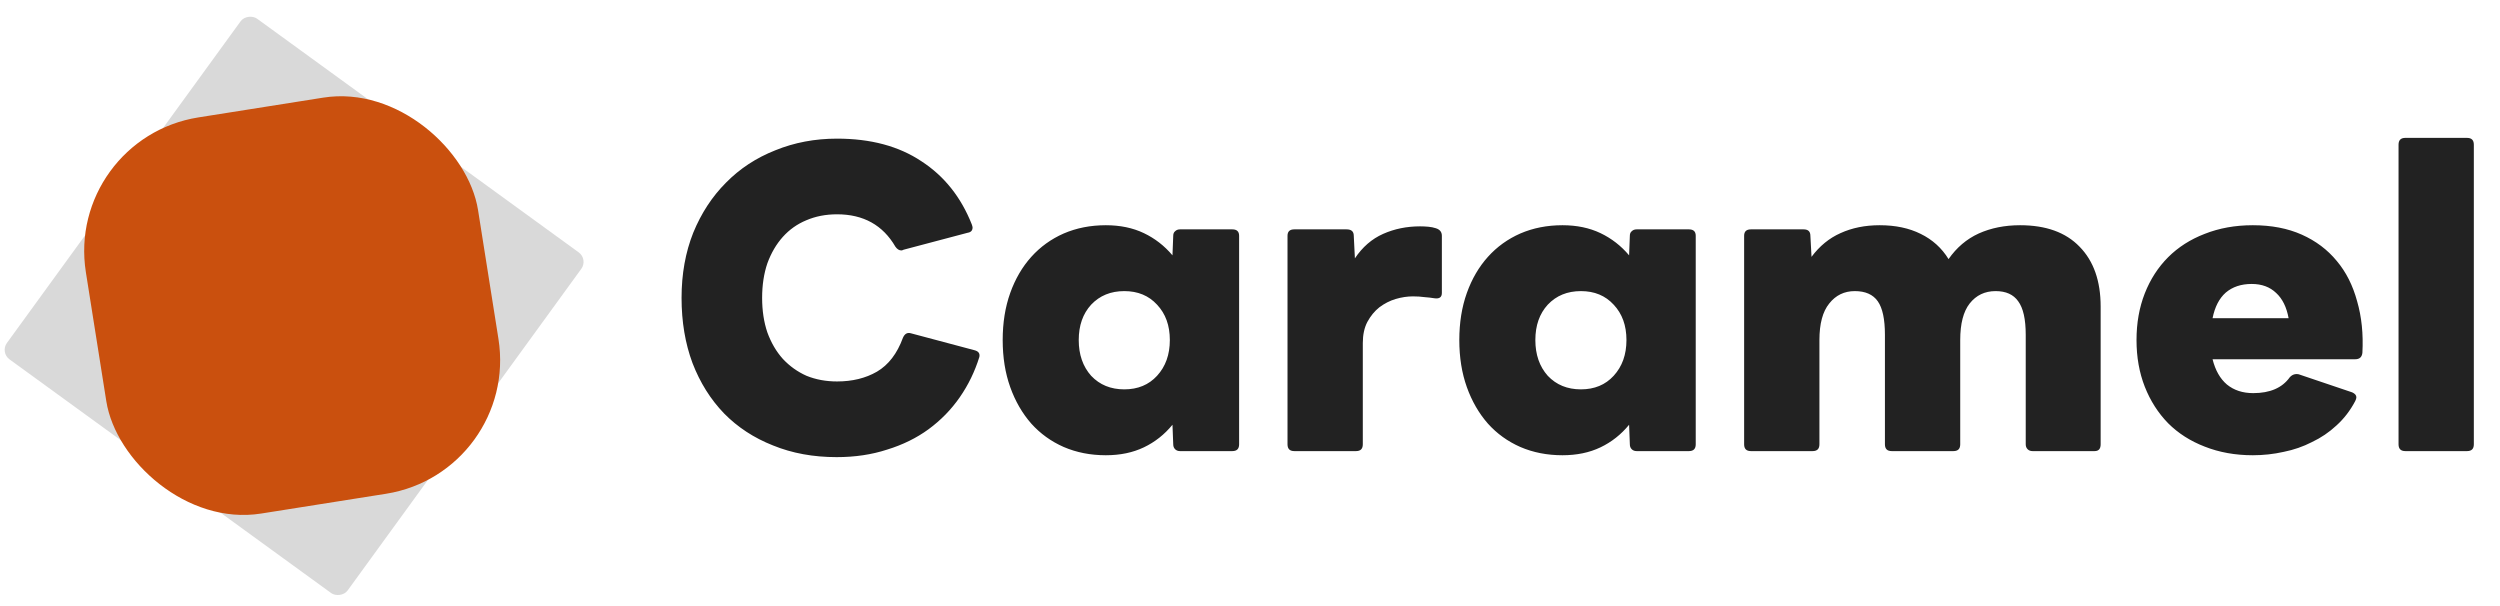 <svg width="425" height="103" viewBox="0 0 425 103" fill="none" xmlns="http://www.w3.org/2000/svg">
<rect y="59.919" width="71.592" height="71.592" rx="2" transform="rotate(-54 0 59.919)" fill="#D9D9D9"/>
<rect x="11" y="23.559" width="67.501" height="68.183" rx="23" transform="rotate(-9 11 23.559)" fill="#CA500E"/>
<path d="M142.233 77.712C138.265 77.712 134.66 77.051 131.417 75.728C128.175 74.448 125.401 72.635 123.097 70.288C120.793 67.899 119.001 65.04 117.721 61.712C116.484 58.384 115.865 54.693 115.865 50.64C115.865 46.587 116.527 42.896 117.849 39.568C119.215 36.24 121.071 33.403 123.417 31.056C125.764 28.667 128.559 26.832 131.801 25.552C135.044 24.229 138.543 23.568 142.297 23.568C148.015 23.568 152.793 24.848 156.633 27.408C160.516 29.925 163.375 33.509 165.209 38.16C165.295 38.416 165.337 38.587 165.337 38.672C165.337 39.184 165.06 39.483 164.505 39.568L153.625 42.448C153.455 42.533 153.327 42.576 153.241 42.576C152.857 42.576 152.516 42.363 152.217 41.936C150.084 38.267 146.777 36.432 142.297 36.432C140.377 36.432 138.628 36.773 137.049 37.456C135.513 38.096 134.191 39.035 133.081 40.272C131.972 41.509 131.097 43.003 130.457 44.752C129.86 46.501 129.561 48.464 129.561 50.64C129.561 52.816 129.86 54.779 130.457 56.528C131.097 58.277 131.972 59.771 133.081 61.008C134.233 62.245 135.577 63.205 137.113 63.888C138.692 64.528 140.42 64.848 142.297 64.848C144.9 64.848 147.161 64.293 149.081 63.184C151.044 62.032 152.516 60.112 153.497 57.424C153.796 56.741 154.244 56.485 154.841 56.656L165.657 59.536C166.34 59.707 166.617 60.091 166.489 60.688C165.721 63.163 164.612 65.445 163.161 67.536C161.711 69.627 159.94 71.44 157.849 72.976C155.801 74.469 153.455 75.621 150.809 76.432C148.207 77.285 145.348 77.712 142.233 77.712ZM187.993 77.392C185.391 77.392 183.001 76.923 180.825 75.984C178.692 75.045 176.857 73.723 175.321 72.016C173.785 70.267 172.591 68.197 171.737 65.808C170.884 63.419 170.457 60.752 170.457 57.808C170.457 54.864 170.884 52.197 171.737 49.808C172.591 47.419 173.785 45.371 175.321 43.664C176.857 41.957 178.692 40.635 180.825 39.696C183.001 38.757 185.391 38.288 187.993 38.288C190.425 38.288 192.58 38.736 194.457 39.632C196.335 40.528 197.956 41.787 199.321 43.408L199.449 40.08C199.449 39.739 199.556 39.483 199.769 39.312C199.983 39.099 200.26 38.992 200.601 38.992H209.497C210.265 38.992 210.649 39.355 210.649 40.08V75.536C210.649 76.304 210.265 76.688 209.497 76.688H200.601C200.26 76.688 199.983 76.581 199.769 76.368C199.556 76.155 199.449 75.877 199.449 75.536L199.321 72.208C197.956 73.872 196.335 75.152 194.457 76.048C192.58 76.944 190.425 77.392 187.993 77.392ZM191.129 66.192C193.433 66.192 195.289 65.424 196.697 63.888C198.148 62.309 198.873 60.283 198.873 57.808C198.873 55.333 198.148 53.328 196.697 51.792C195.289 50.256 193.433 49.488 191.129 49.488C188.825 49.488 186.948 50.256 185.497 51.792C184.089 53.328 183.385 55.333 183.385 57.808C183.385 60.283 184.089 62.309 185.497 63.888C186.948 65.424 188.825 66.192 191.129 66.192ZM220.029 76.688C219.261 76.688 218.877 76.304 218.877 75.536V40.08C218.877 39.355 219.261 38.992 220.029 38.992H228.925C229.736 38.992 230.141 39.355 230.141 40.08L230.333 43.92C231.613 42 233.213 40.613 235.133 39.76C237.053 38.907 239.144 38.48 241.405 38.48C241.875 38.48 242.344 38.501 242.813 38.544C243.283 38.587 243.709 38.672 244.093 38.8C244.776 39.013 245.117 39.44 245.117 40.08V49.808C245.117 50.533 244.691 50.832 243.837 50.704C243.325 50.619 242.771 50.555 242.173 50.512C241.576 50.427 240.915 50.384 240.189 50.384C239.251 50.384 238.269 50.533 237.245 50.832C236.264 51.131 235.347 51.6 234.493 52.24C233.683 52.88 233 53.712 232.445 54.736C231.933 55.717 231.677 56.912 231.677 58.32V75.536C231.677 76.304 231.293 76.688 230.525 76.688H220.029ZM265.618 77.392C263.016 77.392 260.626 76.923 258.45 75.984C256.317 75.045 254.482 73.723 252.946 72.016C251.41 70.267 250.216 68.197 249.362 65.808C248.509 63.419 248.082 60.752 248.082 57.808C248.082 54.864 248.509 52.197 249.362 49.808C250.216 47.419 251.41 45.371 252.946 43.664C254.482 41.957 256.317 40.635 258.45 39.696C260.626 38.757 263.016 38.288 265.618 38.288C268.05 38.288 270.205 38.736 272.082 39.632C273.96 40.528 275.581 41.787 276.946 43.408L277.074 40.08C277.074 39.739 277.181 39.483 277.394 39.312C277.608 39.099 277.885 38.992 278.226 38.992H287.122C287.89 38.992 288.274 39.355 288.274 40.08V75.536C288.274 76.304 287.89 76.688 287.122 76.688H278.226C277.885 76.688 277.608 76.581 277.394 76.368C277.181 76.155 277.074 75.877 277.074 75.536L276.946 72.208C275.581 73.872 273.96 75.152 272.082 76.048C270.205 76.944 268.05 77.392 265.618 77.392ZM268.754 66.192C271.058 66.192 272.914 65.424 274.322 63.888C275.773 62.309 276.498 60.283 276.498 57.808C276.498 55.333 275.773 53.328 274.322 51.792C272.914 50.256 271.058 49.488 268.754 49.488C266.45 49.488 264.573 50.256 263.122 51.792C261.714 53.328 261.01 55.333 261.01 57.808C261.01 60.283 261.714 62.309 263.122 63.888C264.573 65.424 266.45 66.192 268.754 66.192ZM297.654 76.688C296.886 76.688 296.502 76.304 296.502 75.536V40.08C296.502 39.355 296.886 38.992 297.654 38.992H306.614C307.382 38.992 307.766 39.355 307.766 40.08L307.958 43.664C309.324 41.829 310.966 40.485 312.886 39.632C314.849 38.736 317.068 38.288 319.542 38.288C322.23 38.288 324.556 38.779 326.518 39.76C328.524 40.741 330.102 42.171 331.254 44.048C332.62 42.085 334.326 40.635 336.374 39.696C338.465 38.757 340.812 38.288 343.414 38.288C347.809 38.288 351.18 39.504 353.526 41.936C355.916 44.368 357.11 47.76 357.11 52.112V75.536C357.11 76.304 356.769 76.688 356.086 76.688H345.526C345.185 76.688 344.908 76.581 344.694 76.368C344.481 76.155 344.374 75.877 344.374 75.536V56.912C344.374 54.267 343.948 52.368 343.094 51.216C342.284 50.064 341.004 49.488 339.254 49.488C337.42 49.488 335.948 50.192 334.838 51.6C333.772 52.965 333.238 55.035 333.238 57.808V75.536C333.238 76.304 332.854 76.688 332.086 76.688H321.59C320.822 76.688 320.438 76.304 320.438 75.536V56.912C320.438 54.267 320.033 52.368 319.222 51.216C318.412 50.064 317.11 49.488 315.318 49.488C313.526 49.488 312.076 50.192 310.966 51.6C309.857 52.965 309.302 55.035 309.302 57.808V75.536C309.302 76.304 308.918 76.688 308.15 76.688H297.654ZM382.983 77.392C379.997 77.392 377.266 76.901 374.791 75.92C372.359 74.981 370.29 73.659 368.583 71.952C366.877 70.203 365.554 68.133 364.615 65.744C363.677 63.355 363.207 60.709 363.207 57.808C363.207 54.907 363.677 52.261 364.615 49.872C365.554 47.483 366.877 45.435 368.583 43.728C370.29 42.021 372.359 40.699 374.791 39.76C377.266 38.779 379.997 38.288 382.983 38.288C386.141 38.288 388.914 38.821 391.303 39.888C393.693 40.955 395.677 42.448 397.255 44.368C398.834 46.245 399.986 48.528 400.711 51.216C401.479 53.861 401.778 56.784 401.607 59.984C401.522 60.709 401.117 61.072 400.391 61.072H376.135C376.605 62.949 377.415 64.379 378.567 65.36C379.762 66.341 381.255 66.832 383.047 66.832C385.906 66.832 387.975 65.936 389.255 64.144C389.682 63.675 390.194 63.504 390.791 63.632L399.879 66.704C400.349 66.917 400.583 67.195 400.583 67.536C400.583 67.707 400.519 67.92 400.391 68.176C399.538 69.797 398.471 71.184 397.191 72.336C395.954 73.488 394.567 74.427 393.031 75.152C391.538 75.92 389.938 76.475 388.231 76.816C386.525 77.2 384.775 77.392 382.983 77.392ZM389.063 54.096C388.722 52.219 388.018 50.789 386.951 49.808C385.885 48.784 384.498 48.272 382.791 48.272C380.999 48.272 379.527 48.763 378.375 49.744C377.266 50.725 376.519 52.176 376.135 54.096H389.063ZM408.904 76.688C408.136 76.688 407.752 76.304 407.752 75.536V24.592C407.752 23.824 408.136 23.44 408.904 23.44H419.4C420.168 23.44 420.552 23.824 420.552 24.592V75.536C420.552 76.304 420.168 76.688 419.4 76.688H408.904Z" fill="#222222"/>
</svg>

